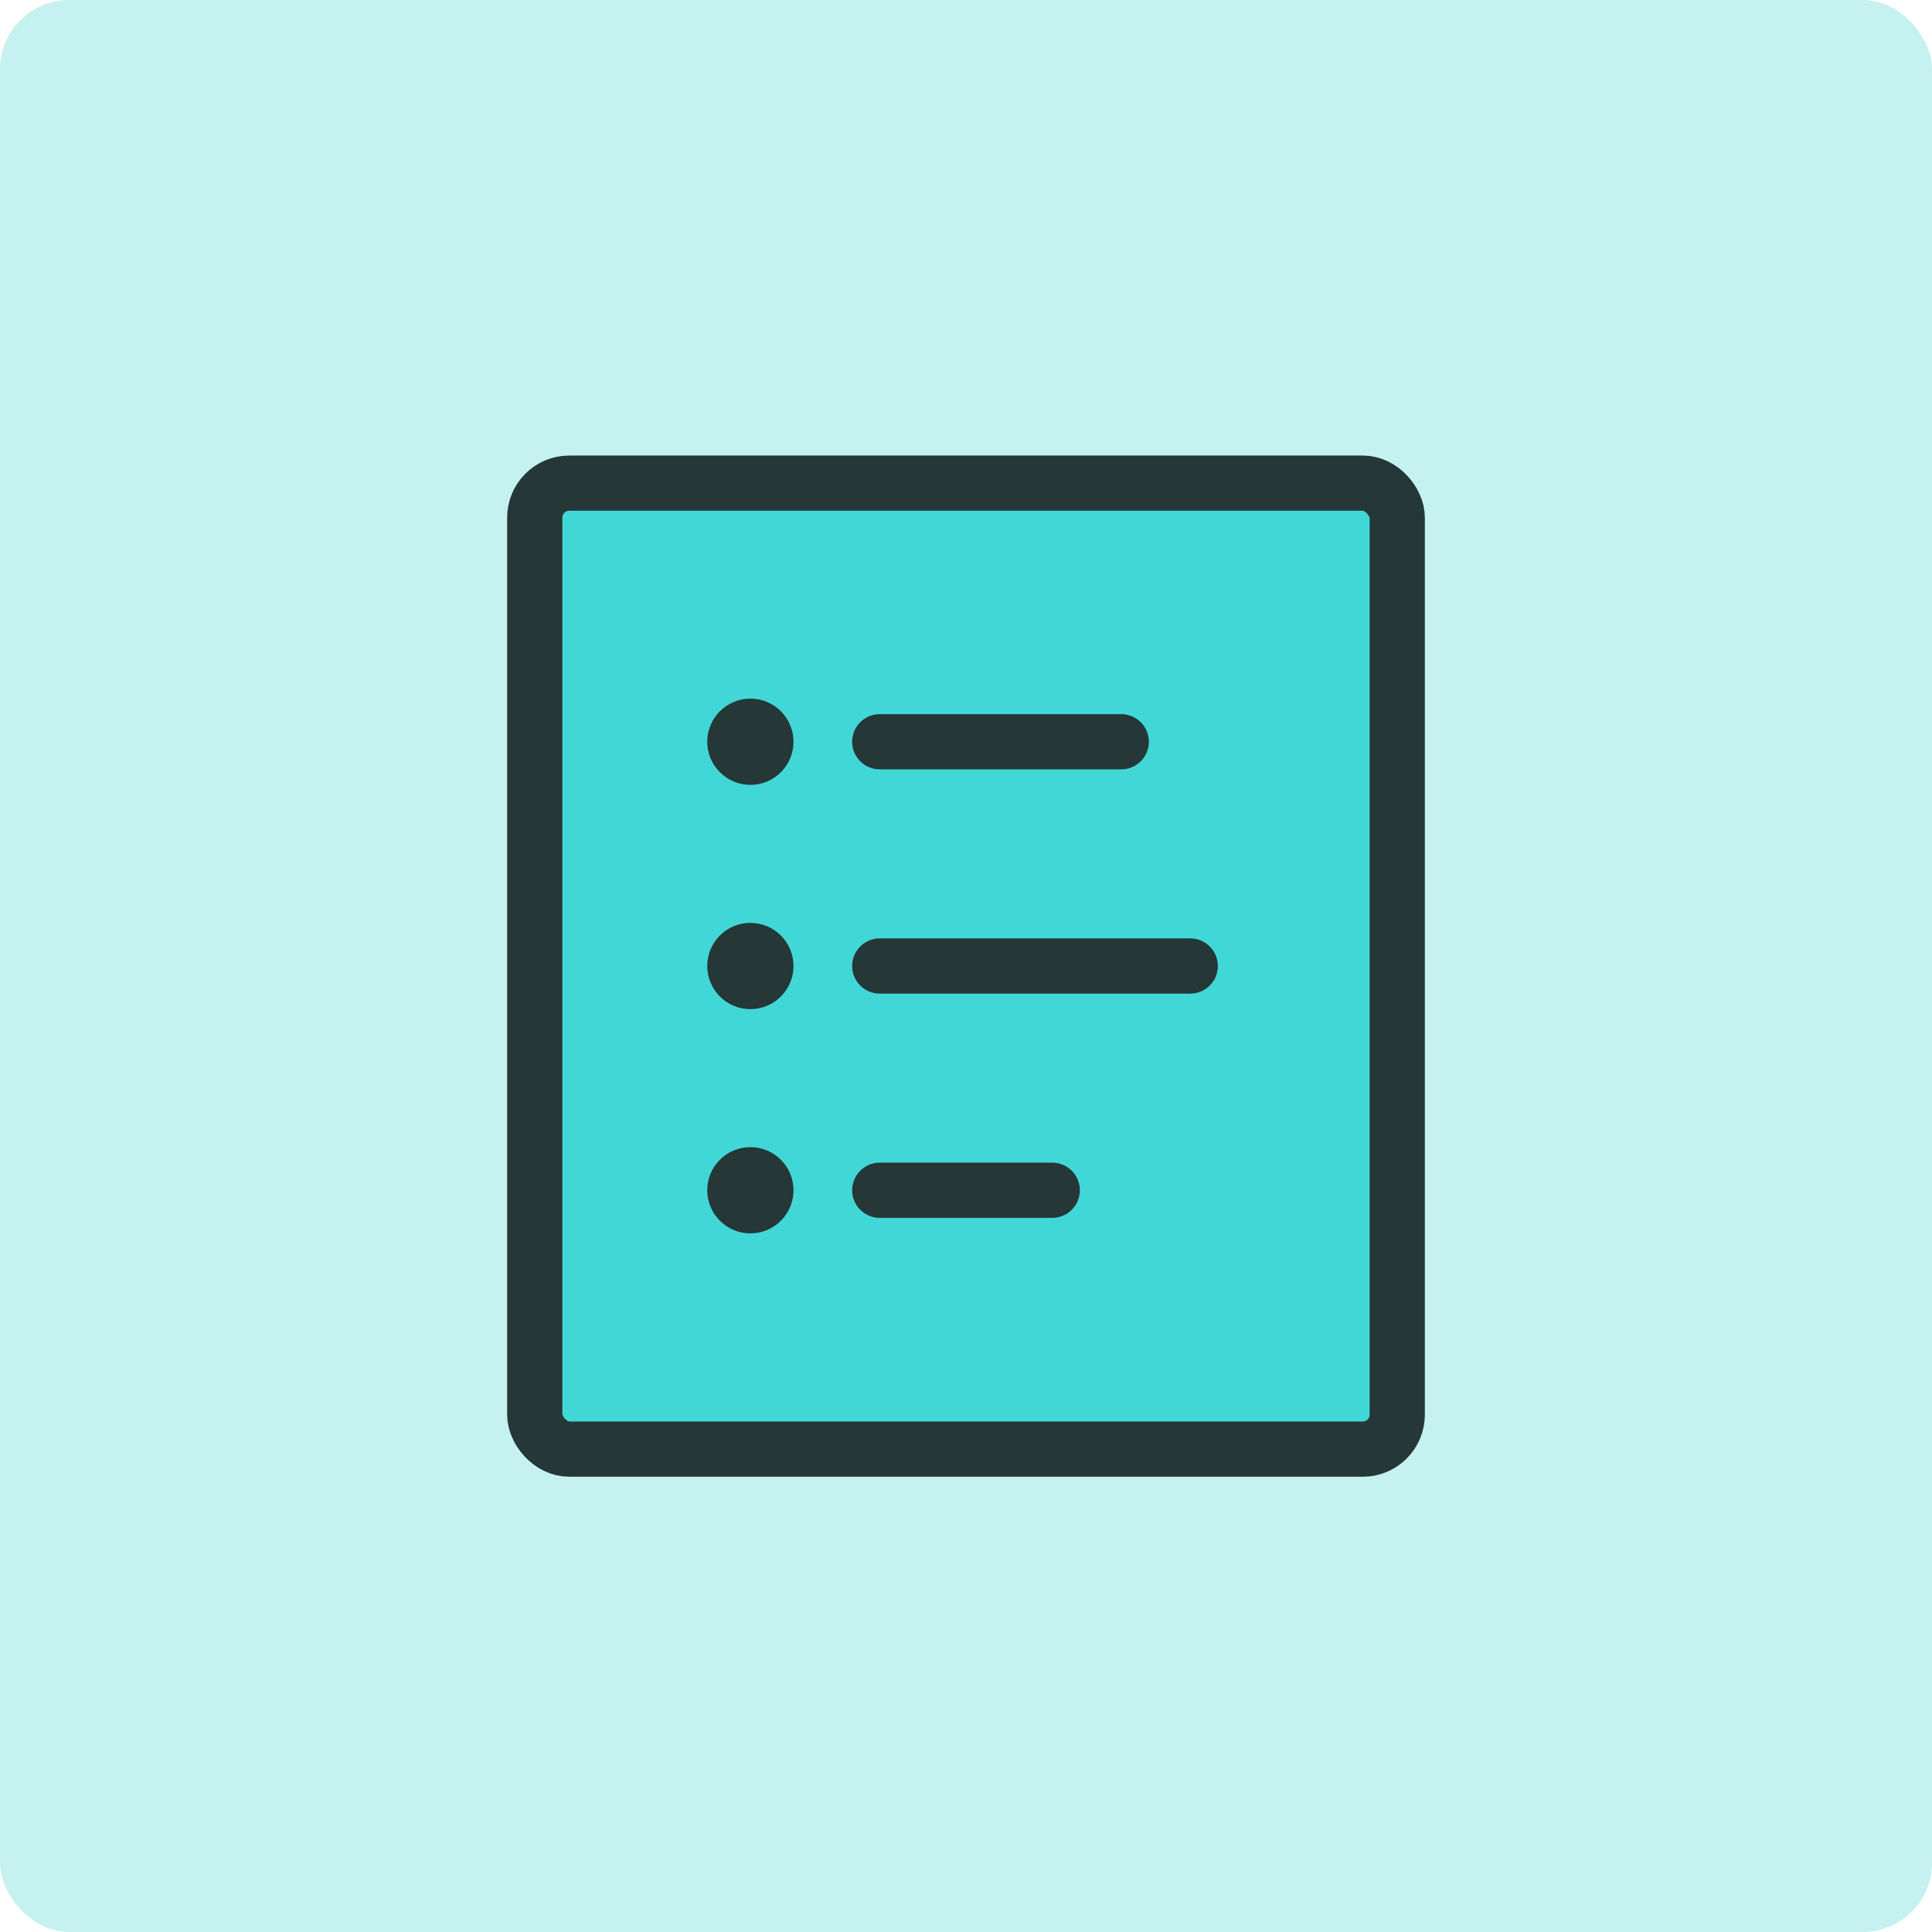 <svg xmlns="http://www.w3.org/2000/svg" width="56" height="56" fill="none"><rect width="56" height="56" fill="#C6F1F1" rx="2"/><rect width="25" height="28" x="15.5" y="14.004" fill="#42D7D7" stroke="#253737" stroke-linecap="square" stroke-linejoin="round" stroke-miterlimit="10" stroke-width="1.6" rx="1"/><path stroke="#253737" stroke-linecap="round" stroke-linejoin="round" stroke-width="1.6" d="M25.5 21.5h7M25.5 28h9M25.5 34.5h5"/><circle cx="21.75" cy="21.5" r="1.25" fill="#253737"/><circle cx="21.75" cy="28" r="1.25" fill="#253737"/><circle cx="21.75" cy="34.5" r="1.25" fill="#253737"/></svg>